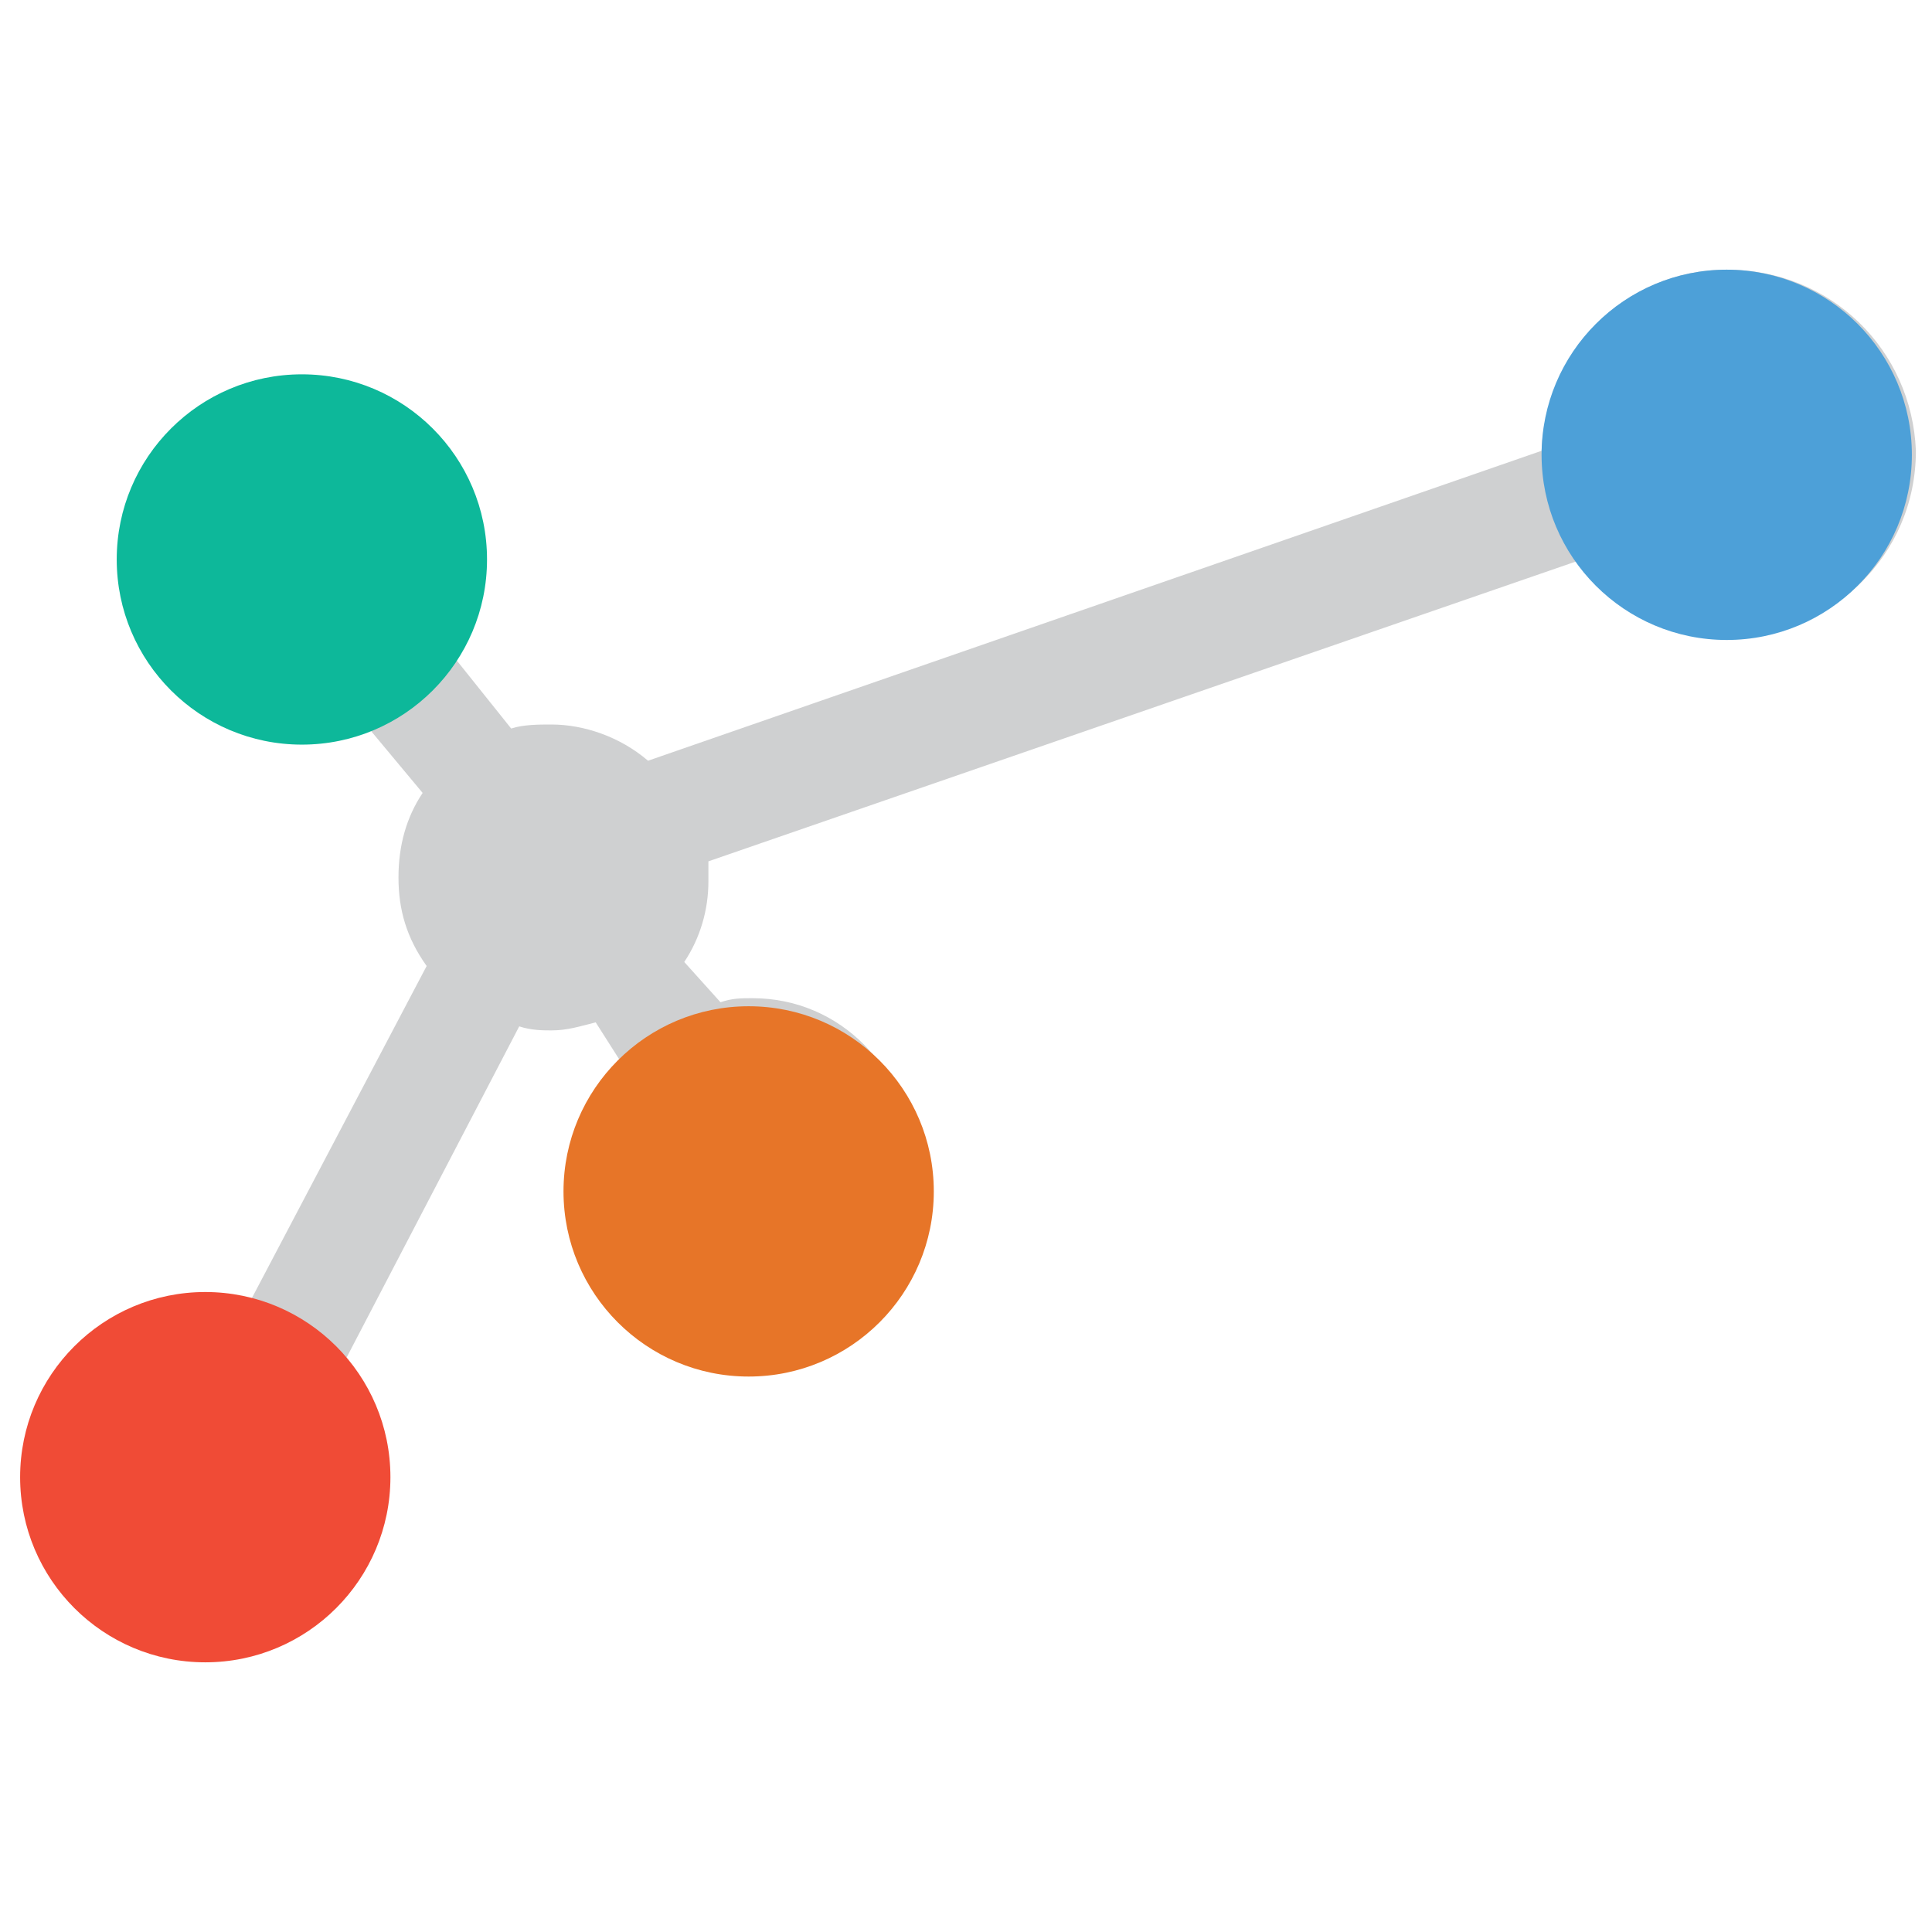 <?xml version="1.0" encoding="utf-8"?>
<!-- Generator: Adobe Illustrator 18.0.0, SVG Export Plug-In . SVG Version: 6.00 Build 0)  -->
<!DOCTYPE svg PUBLIC "-//W3C//DTD SVG 1.1//EN" "http://www.w3.org/Graphics/SVG/1.1/DTD/svg11.dtd">
<svg version="1.1" id="Layer_1" xmlns="http://www.w3.org/2000/svg" xmlns:xlink="http://www.w3.org/1999/xlink" x="0px" y="0px"
	 viewBox="0 0 48 48" enable-background="new 0 0 48 48" xml:space="preserve">
<g>
	<path fill="#CFD0D1" d="M42.9,6.7c-2.5,0-4.5,2-4.6,4.5l-22.2,7.7c-0.7-0.6-1.6-0.9-2.4-0.9c-0.3,0-0.7,0-1,0.1l-2-2.5
		c0.4-0.6,0.6-1.3,0.6-2c0-2.1-1.7-3.9-3.9-3.9c-2.1,0-3.9,1.7-3.9,3.9c0,2.1,1.7,3.9,3.9,3.9c0.4,0,0.8-0.1,1.1-0.2l2,2.4
		c-0.4,0.6-0.6,1.3-0.6,2.1c0,0.8,0.2,1.5,0.7,2.2l-5,9.5c-0.2,0-0.4-0.1-0.7-0.1c-2.1,0-3.9,1.7-3.9,3.9c0,2.1,1.7,3.9,3.9,3.9
		c2.1,0,3.9-1.7,3.9-3.9c0-0.9-0.3-1.7-0.8-2.4l4.9-9.4c0.3,0.1,0.6,0.1,0.8,0.1c0.4,0,0.7-0.1,1.1-0.2l0.7,1.1
		c-0.5,0.7-0.7,1.4-0.7,2.2c0,2.1,1.7,3.9,3.9,3.9c2.1,0,3.9-1.7,3.9-3.9c0-2.1-1.7-3.9-3.9-3.9c-0.3,0-0.5,0-0.8,0.1L17,23.9
		c0.4-0.6,0.6-1.3,0.6-2c0-0.2,0-0.3,0-0.5l21.7-7.5c0.9,1.2,2.2,1.9,3.7,1.9c2.5,0,4.6-2,4.6-4.6C47.5,8.7,45.5,6.7,42.9,6.7z"/>
	<circle fill="#4DA0D8" cx="42.9" cy="11.3" r="4.6"/>
	<circle fill="#0DB89A" cx="7.5" cy="13.9" r="4.6"/>
	<circle fill="#E77528" cx="18.6" cy="29.6" r="4.6"/>
	<circle fill="#F04B36" cx="5.1" cy="36.7" r="4.6"/>
</g>
</svg>
